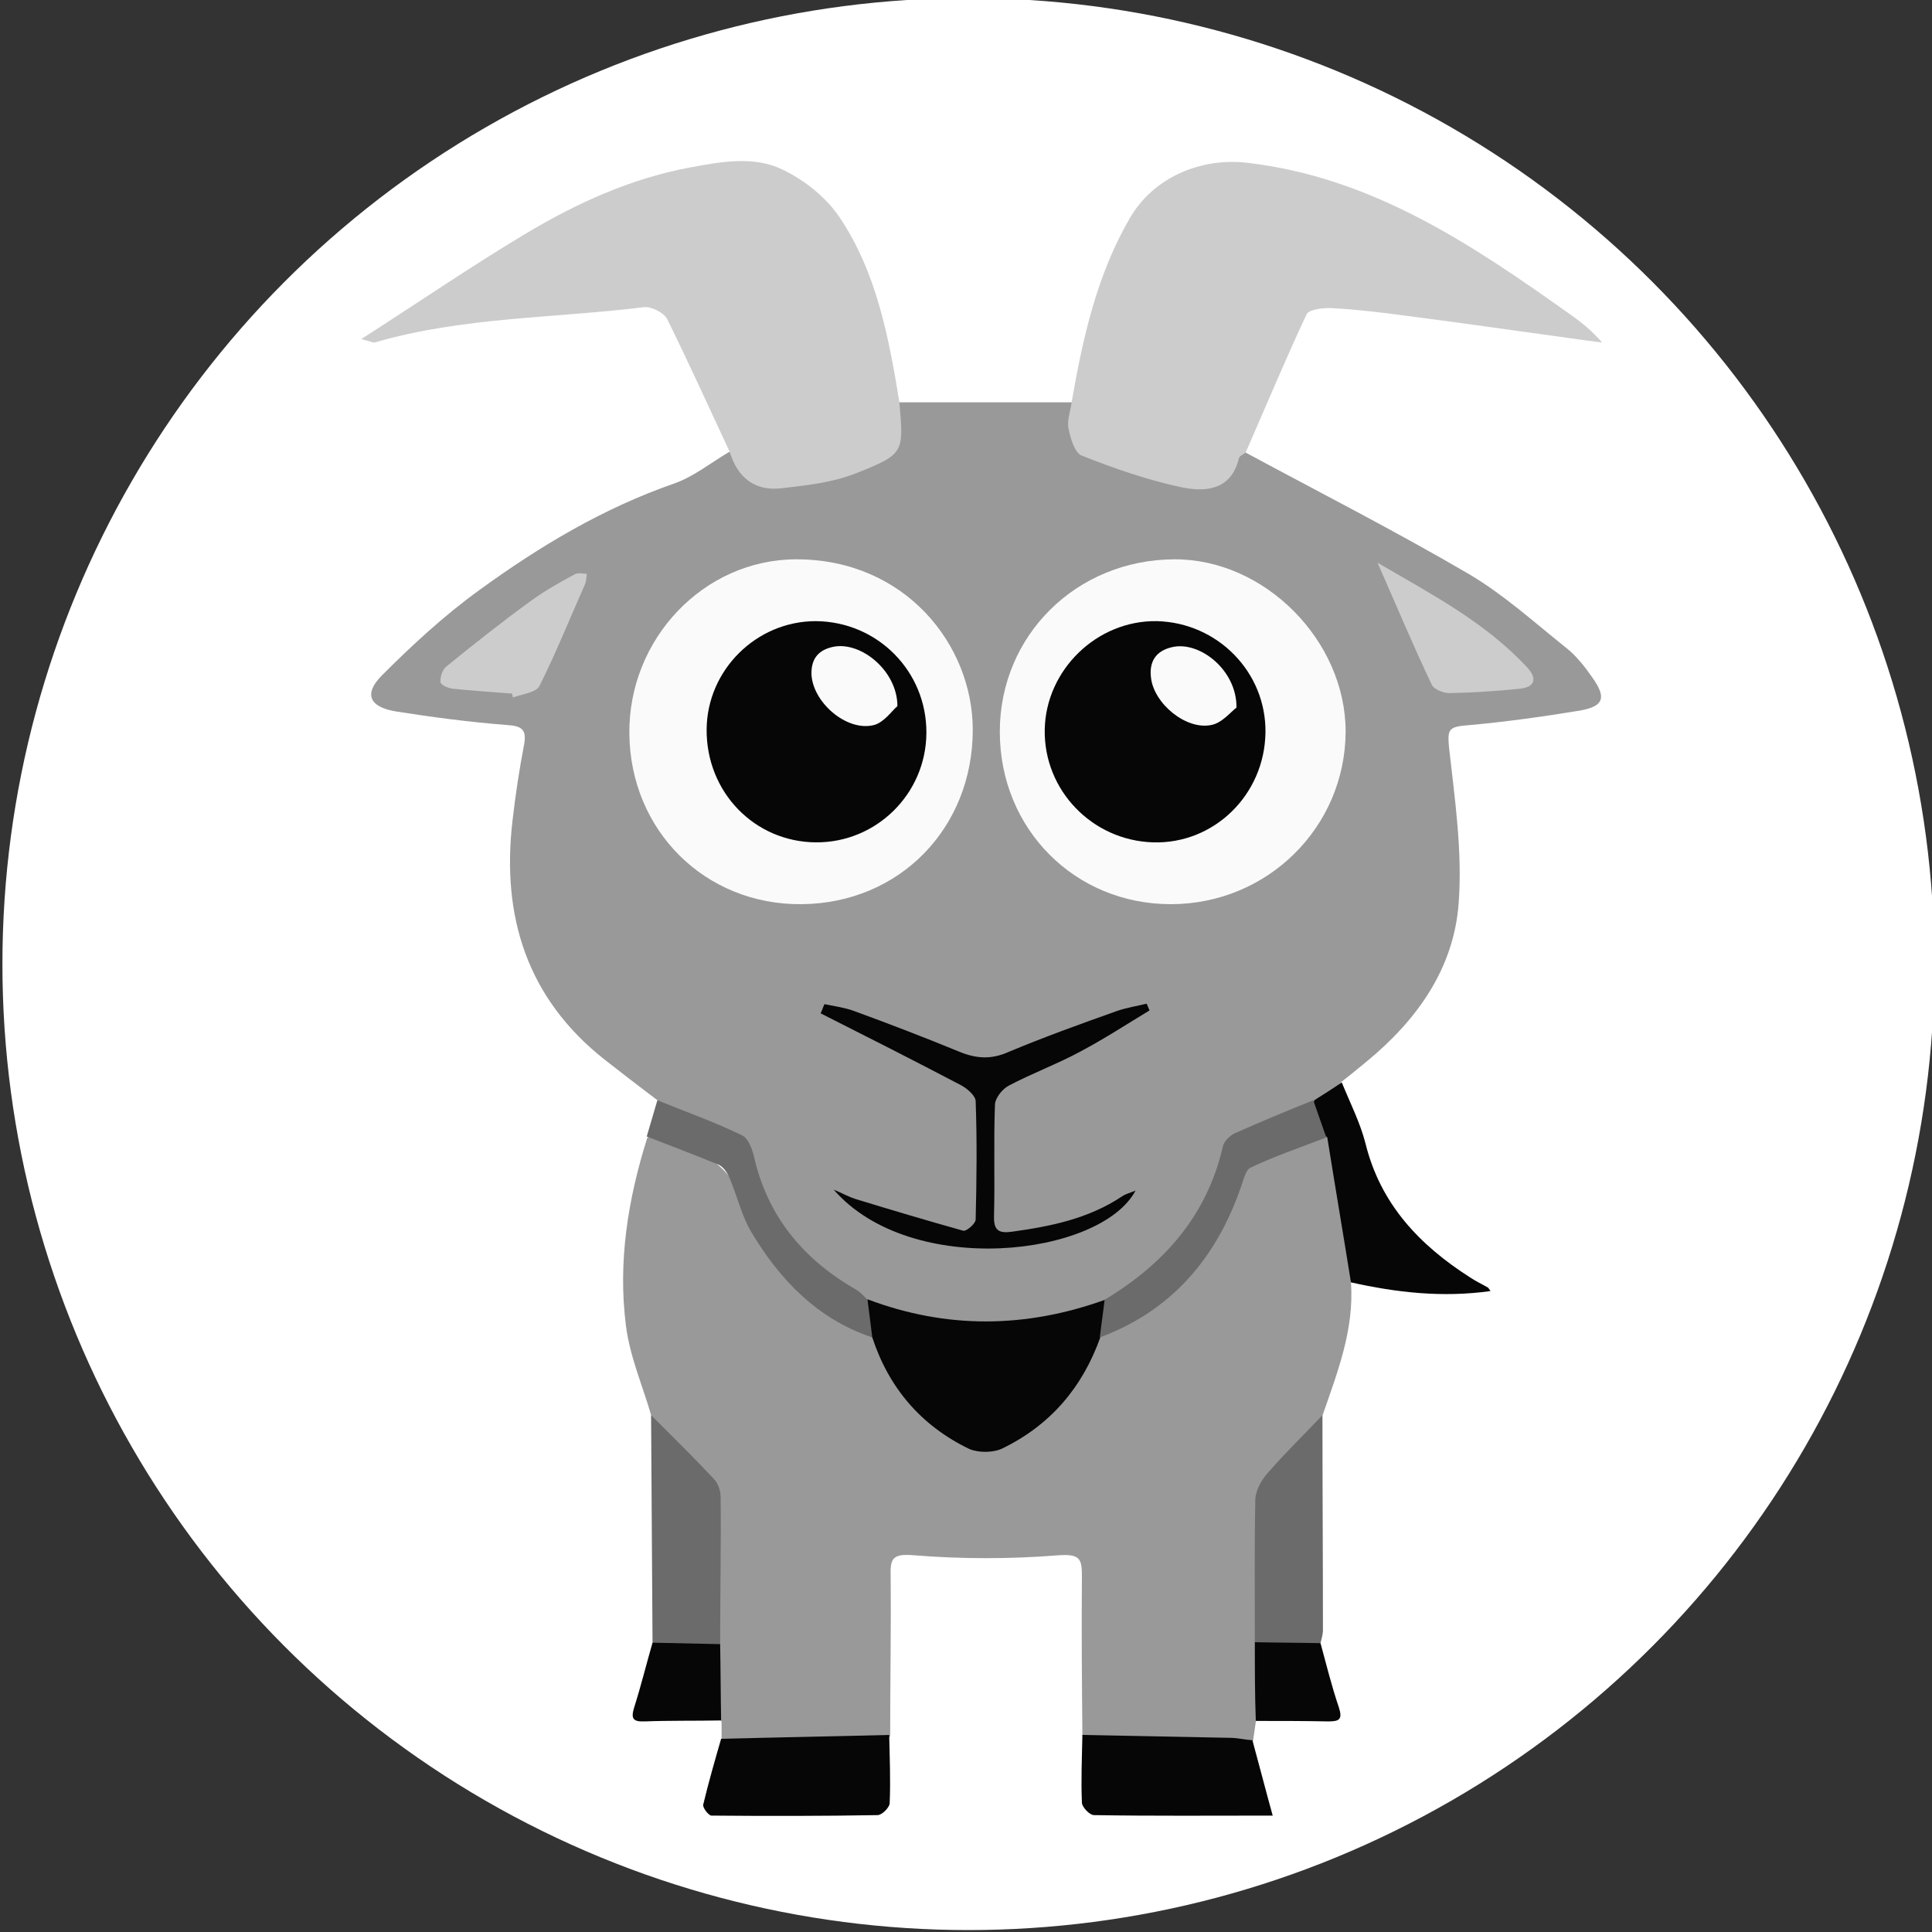 <?xml version="1.0" encoding="utf-8"?>
<!-- Generator: Adobe Illustrator 22.1.0, SVG Export Plug-In . SVG Version: 6.00 Build 0)  -->
<svg version="1.1" id="Layer_1" xmlns="http://www.w3.org/2000/svg" xmlns:xlink="http://www.w3.org/1999/xlink" x="0px" y="0px"
	 width="400px" height="400px" viewBox="0 0 400 400" style="enable-background:new 0 0 400 400;" xml:space="preserve">
<rect x="0" y="0" width="400" height="400" fill="#333333" stroke="none"/>
<style type="text/css">
	.st0{fill:#FFFFFF;}
	.st1{fill:#999999;}
	.st2{fill:#CCCCCC;}
	.st3{fill:#060606;}
	.st4{fill:#6B6B6B;}
	.st5{fill:#FAFAFA;}
</style>
<circle class="st0" cx="200.5" cy="199.6" r="200"/>
<g>
	<path class="st1" d="M257.9,93.7c15.4,8.3,31.1,16.3,46.3,25.2c7.1,4.2,13.4,9.9,19.9,15.1c2.2,1.7,4,4,5.6,6.3
		c2.9,4.1,2.4,5.9-2.5,6.8c-7.9,1.3-15.8,2.4-23.8,3.1c-3.6,0.3-3.7,1.1-3.4,4.5c1.2,10.7,2.8,21.6,2,32.3
		c-1,13.6-8.7,24.3-19.2,32.9c-1.7,1.4-3.4,2.8-5.1,4.1c-1.5,2.1-3.8,3.1-5.7,4.5c-3.8,2.1-7.8,4-12,5.4c-3.6,1.2-5.6,3.3-6.8,7
		c-4,13.5-12.9,23-25.3,29.4c-15.9,5.7-31.8,5.8-47.7-0.1c-8-4.4-14.8-9.9-19.9-17.6c-2.2-3.3-4-6.8-4.7-10.7
		c-0.8-4.4-3.3-6.8-7.5-8.1c-4.3-1.4-8.6-3-12.1-6.1c-3.6-2.7-7.2-5.5-10.8-8.3c-16.1-12.7-21.4-29.7-19.1-49.4
		c0.6-5.3,1.4-10.6,2.4-15.8c0.6-3.2-0.5-3.9-3.6-4.1c-7.7-0.6-15.3-1.6-22.9-2.8c-5.5-0.9-6.8-3.6-2.9-7.5
		c6.3-6.3,12.9-12.4,20.1-17.6c12.5-9.1,25.7-17,40.4-22.1c4-1.4,7.6-4.3,11.3-6.5c0.9-0.2,1.6,0.3,1.9,1c1.9,4.9,6.1,5.6,10.5,5.2
		c5.8-0.6,11.5-1.7,16.8-4.3c3.8-1.9,6.3-4.1,5.1-8.7c-0.3-1.2-0.3-2.5,0.8-3.5c12,0,23.9,0,35.9,0c1.1,1,1.1,2.3,0.8,3.5
		c-1.3,4.7,1.2,6.8,5,8.6c5.3,2.5,10.9,3.9,16.6,4.5c4.3,0.5,8.5,0.1,10.7-4.7C255.6,94.1,256.5,93.3,257.9,93.7z"/>
	<path class="st1" d="M279.7,265.5c0.7,9.8-2.8,18.6-5.9,27.6c-2,4.2-4.8,7.8-8.3,10.7c-3.4,2.8-4.4,6-4.3,10.3
		c0.2,8.8,0.2,17.6,0,26.4c-1.2,5.3-0.4,10.7-1.2,16c-0.2,1.4-0.4,2.7-0.6,4.1c-3.1,1.8-6.5,1.3-9.7,1c-6.9-0.7-13.8-0.8-20.7-0.8
		c-1.7,0-3.5,0-4.9-1.3c-0.1-11-0.2-22-0.1-33c0-3.7-0.3-4.8-4.8-4.5c-10,0.8-20.1,0.8-30,0c-4.6-0.4-4.9,0.8-4.8,4.5
		c0.1,11-0.1,22-0.1,33c-0.8,0.8-1.9,1.2-3,1.2c-9-0.3-18,1.4-27.1,1.1c-1.7-0.1-3.5,0-4.8-1.5c0-1.3,0-2.5,0-3.8
		c-2.7-4.9-1-10.2-1.4-15.4c0-9.1-0.1-18.2,0.1-27.3c0.1-4-1.2-7-4.4-9.3c-4-2.8-6.8-6.7-8.8-11.2c-1.8-6.3-4.5-12.4-5.3-18.8
		c-1.7-13.2,0.4-26.2,4.4-38.9c1.6-1.2,3-0.2,4.4,0.3c8,2.5,13.7,6.4,16.8,15.4c4.2,12,14.1,19.8,25.5,25.3c1.7,1.3,2.2,3.4,3,5.2
		c3.5,7.6,9.2,12.9,16.3,17c3.1,1.8,5.8,1.6,8.8-0.2c7.4-4.5,13.2-10.5,16.7-18.5c0.6-1.3,1.1-2.6,2.2-3.5c14-6.7,24.1-16.8,28.6-32
		c0.4-1.4,1-2.8,2.3-3.5c4.5-2.5,9.4-4.4,14.2-6.2c1.1-0.4,2.2,0,2.9,1C279.1,245.3,280.8,255.2,279.7,265.5z"/>
	<path class="st2" d="M257.9,93.7c-0.5,0.4-1.3,0.7-1.4,1.2c-1.6,6.6-6.9,7-11.8,6c-7.1-1.5-14-3.9-20.8-6.6
		c-1.4-0.6-2.3-3.6-2.7-5.7c-0.3-1.7,0.5-3.7,0.7-5.5c2.3-13.2,5.2-26.2,12-37.9c4.9-8.5,14.7-12.6,24.3-11.5
		c25.9,3,46.5,16.9,66.9,31.4c2.3,1.6,4.5,3.4,6.6,5.8c-1.1-0.1-2.1-0.3-3.2-0.4c-12.4-1.7-24.8-3.5-37.2-5.1
		c-5.1-0.7-10.2-1.3-15.4-1.6c-1.8-0.1-4.9,0.2-5.4,1.3C266.1,74.5,262.1,84.1,257.9,93.7z"/>
	<path class="st2" d="M186.2,83.2c0.9,10.5,1.1,10.8-9,14.8c-4.8,1.9-10.2,2.5-15.5,3.1c-5.4,0.6-9-2.2-10.6-7.5
		c-4.3-9.2-8.5-18.5-13-27.6c-0.7-1.3-3.3-2.6-4.8-2.4c-18.6,2.3-37.5,2-55.7,7.3c-0.3,0.1-0.8-0.2-2.8-0.7
		c12-7.7,22.8-15.1,34-21.8c10.5-6.3,21.7-11.4,33.9-13.7c6.5-1.2,13.3-2.5,19.3,0.4c4.6,2.2,9.1,5.8,11.9,10
		C181.5,56.5,184,69.8,186.2,83.2z"/>
	<path class="st3" d="M224.1,359.2c10.2,0.2,20.4,0.4,30.6,0.6c1.5,0,3.1,0.4,4.6,0.5c1.4,5.1,2.7,10.2,4.2,15.6
		c-12.6,0-24.8,0.1-37-0.1c-0.9,0-2.4-1.6-2.5-2.5C223.8,368.6,224,363.9,224.1,359.2z"/>
	<path class="st3" d="M149.3,360c11.6-0.3,23.2-0.5,34.8-0.8c0.1,4.7,0.3,9.4,0.1,14.1c0,0.9-1.6,2.5-2.5,2.5
		c-11.5,0.2-22.9,0.2-34.4,0.1c-0.6,0-1.9-1.7-1.7-2.3C146.7,369,148,364.5,149.3,360z"/>
	<path class="st4" d="M259.8,340c0-9.9-0.1-19.7,0.1-29.6c0.1-2,1.4-4.2,2.8-5.7c3.5-4,7.4-7.8,11.1-11.7c0,14.8,0.1,29.7,0.1,44.5
		c0,0.9-0.3,1.8-0.5,2.7C268.8,342.4,264.2,342.6,259.8,340z"/>
	<path class="st4" d="M134.8,293c4.4,4.4,8.8,8.7,13,13.2c0.9,0.9,1.4,2.5,1.4,3.7c0.1,10.2-0.1,20.3-0.1,30.5
		c-4.7,1.8-9.4,2.1-14-0.3C135,324.4,134.9,308.7,134.8,293z"/>
	<path class="st3" d="M279.7,265.5c-1.6-10-3.3-20-4.9-30c-2.5-2-3.5-4.5-2.7-7.7c1.9-1.2,3.8-2.4,5.7-3.7c1.7,4.2,3.8,8.3,4.9,12.6
		c3.1,12.6,11.2,21.1,21.7,27.8c1.2,0.8,2.5,1.4,3.7,2.1c0.1,0.1,0.2,0.3,0.5,0.7C298.6,268.7,289.1,267.6,279.7,265.5z"/>
	<path class="st4" d="M180.6,276.9c-11.4-3.8-19.2-12-25.1-21.9c-2-3.4-2.9-7.5-4.5-11.2c-0.4-1-1.3-2.3-2.3-2.7
		c-4.9-2-9.9-3.9-14.8-5.8c0.7-2.5,1.5-5,2.2-7.5c5.9,2.4,11.9,4.5,17.6,7.3c1.4,0.7,2.2,3.3,2.6,5.2c3,12.1,10.4,20.7,21.1,26.8
		c0.8,0.5,1.4,1.2,2.1,1.9C181.1,271.4,182.5,273.9,180.6,276.9z"/>
	<path class="st3" d="M135.1,340.1c4.7,0.1,9.3,0.2,14,0.3c0.1,5.3,0.1,10.5,0.2,15.8c-5.3,0.1-10.6,0-15.8,0.2
		c-2.5,0.1-2.9-0.6-2.2-2.9C132.7,349.1,133.8,344.6,135.1,340.1z"/>
	<path class="st3" d="M259.8,340c4.5,0.1,9,0.1,13.6,0.2c1.2,4.4,2.3,8.9,3.8,13.3c0.8,2.5,0.1,2.9-2.2,2.9c-5-0.1-10-0.1-15-0.1
		C259.8,350.9,259.8,345.4,259.8,340z"/>
	<path class="st5" d="M242.4,187.2c-19.9,0-35.4-15.6-35.4-35.7c0-19.9,15.8-35.6,36.1-35.7c18.7-0.1,35.5,16.8,35.5,35.7
		C278.5,171.3,262.4,187.2,242.4,187.2z"/>
	<path class="st5" d="M130.3,151.9c-0.2-19.6,15.4-36.1,34.6-36.1c22.5,0,36.5,17.7,36.5,35.3c0,20.3-15.1,35.9-35.4,36.1
		C146,187.4,130.5,172,130.3,151.9z"/>
	<path class="st3" d="M180.6,276.9c-0.3-2.6-0.7-5.3-1-7.9c16.4,6.2,32.8,6,49.2,0.1c1.8,2.9,0.7,5.4-1,7.8
		c-3.7,10.4-10.4,18.2-20.3,23c-1.9,0.9-4.9,0.9-6.8,0.1C190.7,295.2,184,287.3,180.6,276.9z"/>
	<path class="st3" d="M172.6,246.3c1.5,0.6,2.9,1.4,4.4,1.9c7.5,2.3,14.9,4.5,22.4,6.6c0.7,0.2,2.6-1.5,2.6-2.3
		c0.2-8.2,0.3-16.4,0-24.5c0-1.1-1.7-2.6-3-3.3c-9.7-5.1-19.4-10-29.1-14.9c0.3-0.6,0.5-1.3,0.8-1.9c2,0.4,4,0.7,5.8,1.3
		c7.4,2.7,14.7,5.5,22,8.5c3.6,1.5,6.7,1.7,10.3,0.1c7.4-3.1,14.9-5.8,22.5-8.5c2-0.7,4.1-1,6.1-1.5c0.2,0.5,0.4,0.9,0.6,1.4
		c-4.8,2.9-9.4,5.9-14.3,8.5c-4.8,2.6-10,4.5-14.9,7.1c-1.3,0.7-2.7,2.5-2.8,3.8c-0.3,7.7,0,15.4-0.2,23.1c-0.1,3.1,1,3.7,3.8,3.3
		c8-1.1,15.8-2.7,22.7-7.3c0.7-0.5,1.6-0.7,2.8-1.2C227.9,260.1,188.7,264.8,172.6,246.3z"/>
	<path class="st4" d="M227.7,276.9c0.3-2.6,0.7-5.2,1-7.8c12.3-7.4,21.2-17.4,24.5-31.8c0.2-1,1.4-2.1,2.3-2.6
		c5.4-2.4,10.9-4.7,16.4-6.9c0.9,2.6,1.8,5.1,2.7,7.7c-5.2,2-10.5,3.8-15.6,6.2c-1.2,0.5-1.6,2.9-2.2,4.4
		C251.7,260.6,242.5,271.4,227.7,276.9z"/>
	<path class="st2" d="M285.2,116.5c10.9,6.4,22.2,12.2,31,21.7c2.2,2.4,1.5,4.1-1.6,4.4c-4.8,0.5-9.7,0.8-14.5,0.9
		c-1.3,0-3.3-0.8-3.7-1.8C292.5,133.5,289,125.1,285.2,116.5z"/>
	<path class="st2" d="M106,143.6c-4.1-0.3-8.1-0.6-12.2-1c-1-0.1-2.6-0.8-2.6-1.4c-0.1-1,0.4-2.6,1.2-3.2
		c5.8-4.7,11.7-9.4,17.8-13.8c2.8-2,5.8-3.7,8.8-5.3c0.7-0.4,1.7-0.1,2.5-0.1c-0.1,0.7-0.1,1.5-0.4,2.2c-3.1,7-6,14.2-9.4,21
		c-0.7,1.4-3.6,1.7-5.5,2.4C106.1,144.1,106.1,143.9,106,143.6z"/>
	<path class="st3" d="M262,151.7c-0.2,12.9-10.7,23.1-23.3,22.7c-12.6-0.4-22.6-10.8-22.4-23.3c0.2-12.4,10.8-22.7,23.2-22.5
		C252.1,128.9,262.2,139.2,262,151.7z"/>
	<path class="st3" d="M191.8,151.8c-0.1,12.6-10.4,22.7-22.9,22.6c-12.7-0.1-22.7-10.4-22.6-23.4c0.1-12.3,10.3-22.4,22.6-22.4
		C181.7,128.7,191.9,139,191.8,151.8z"/>
	<path class="st5" d="M256,146.5c-1.1,0.8-3,3.2-5.2,3.6c-5.2,1.1-11.9-4.4-12.5-9.8c-0.4-3.2,0.9-5.5,4.3-6.3
		C248.3,132.6,256.1,138.7,256,146.5z"/>
	<path class="st5" d="M185.8,146.2c-1.1,0.9-2.7,3.3-4.8,3.9c-5.7,1.5-12.9-4.8-13-10.7c0-3.2,1.6-4.9,4.6-5.5
		C178.3,132.8,185.8,138.9,185.8,146.2z"/>
</g>
</svg>
